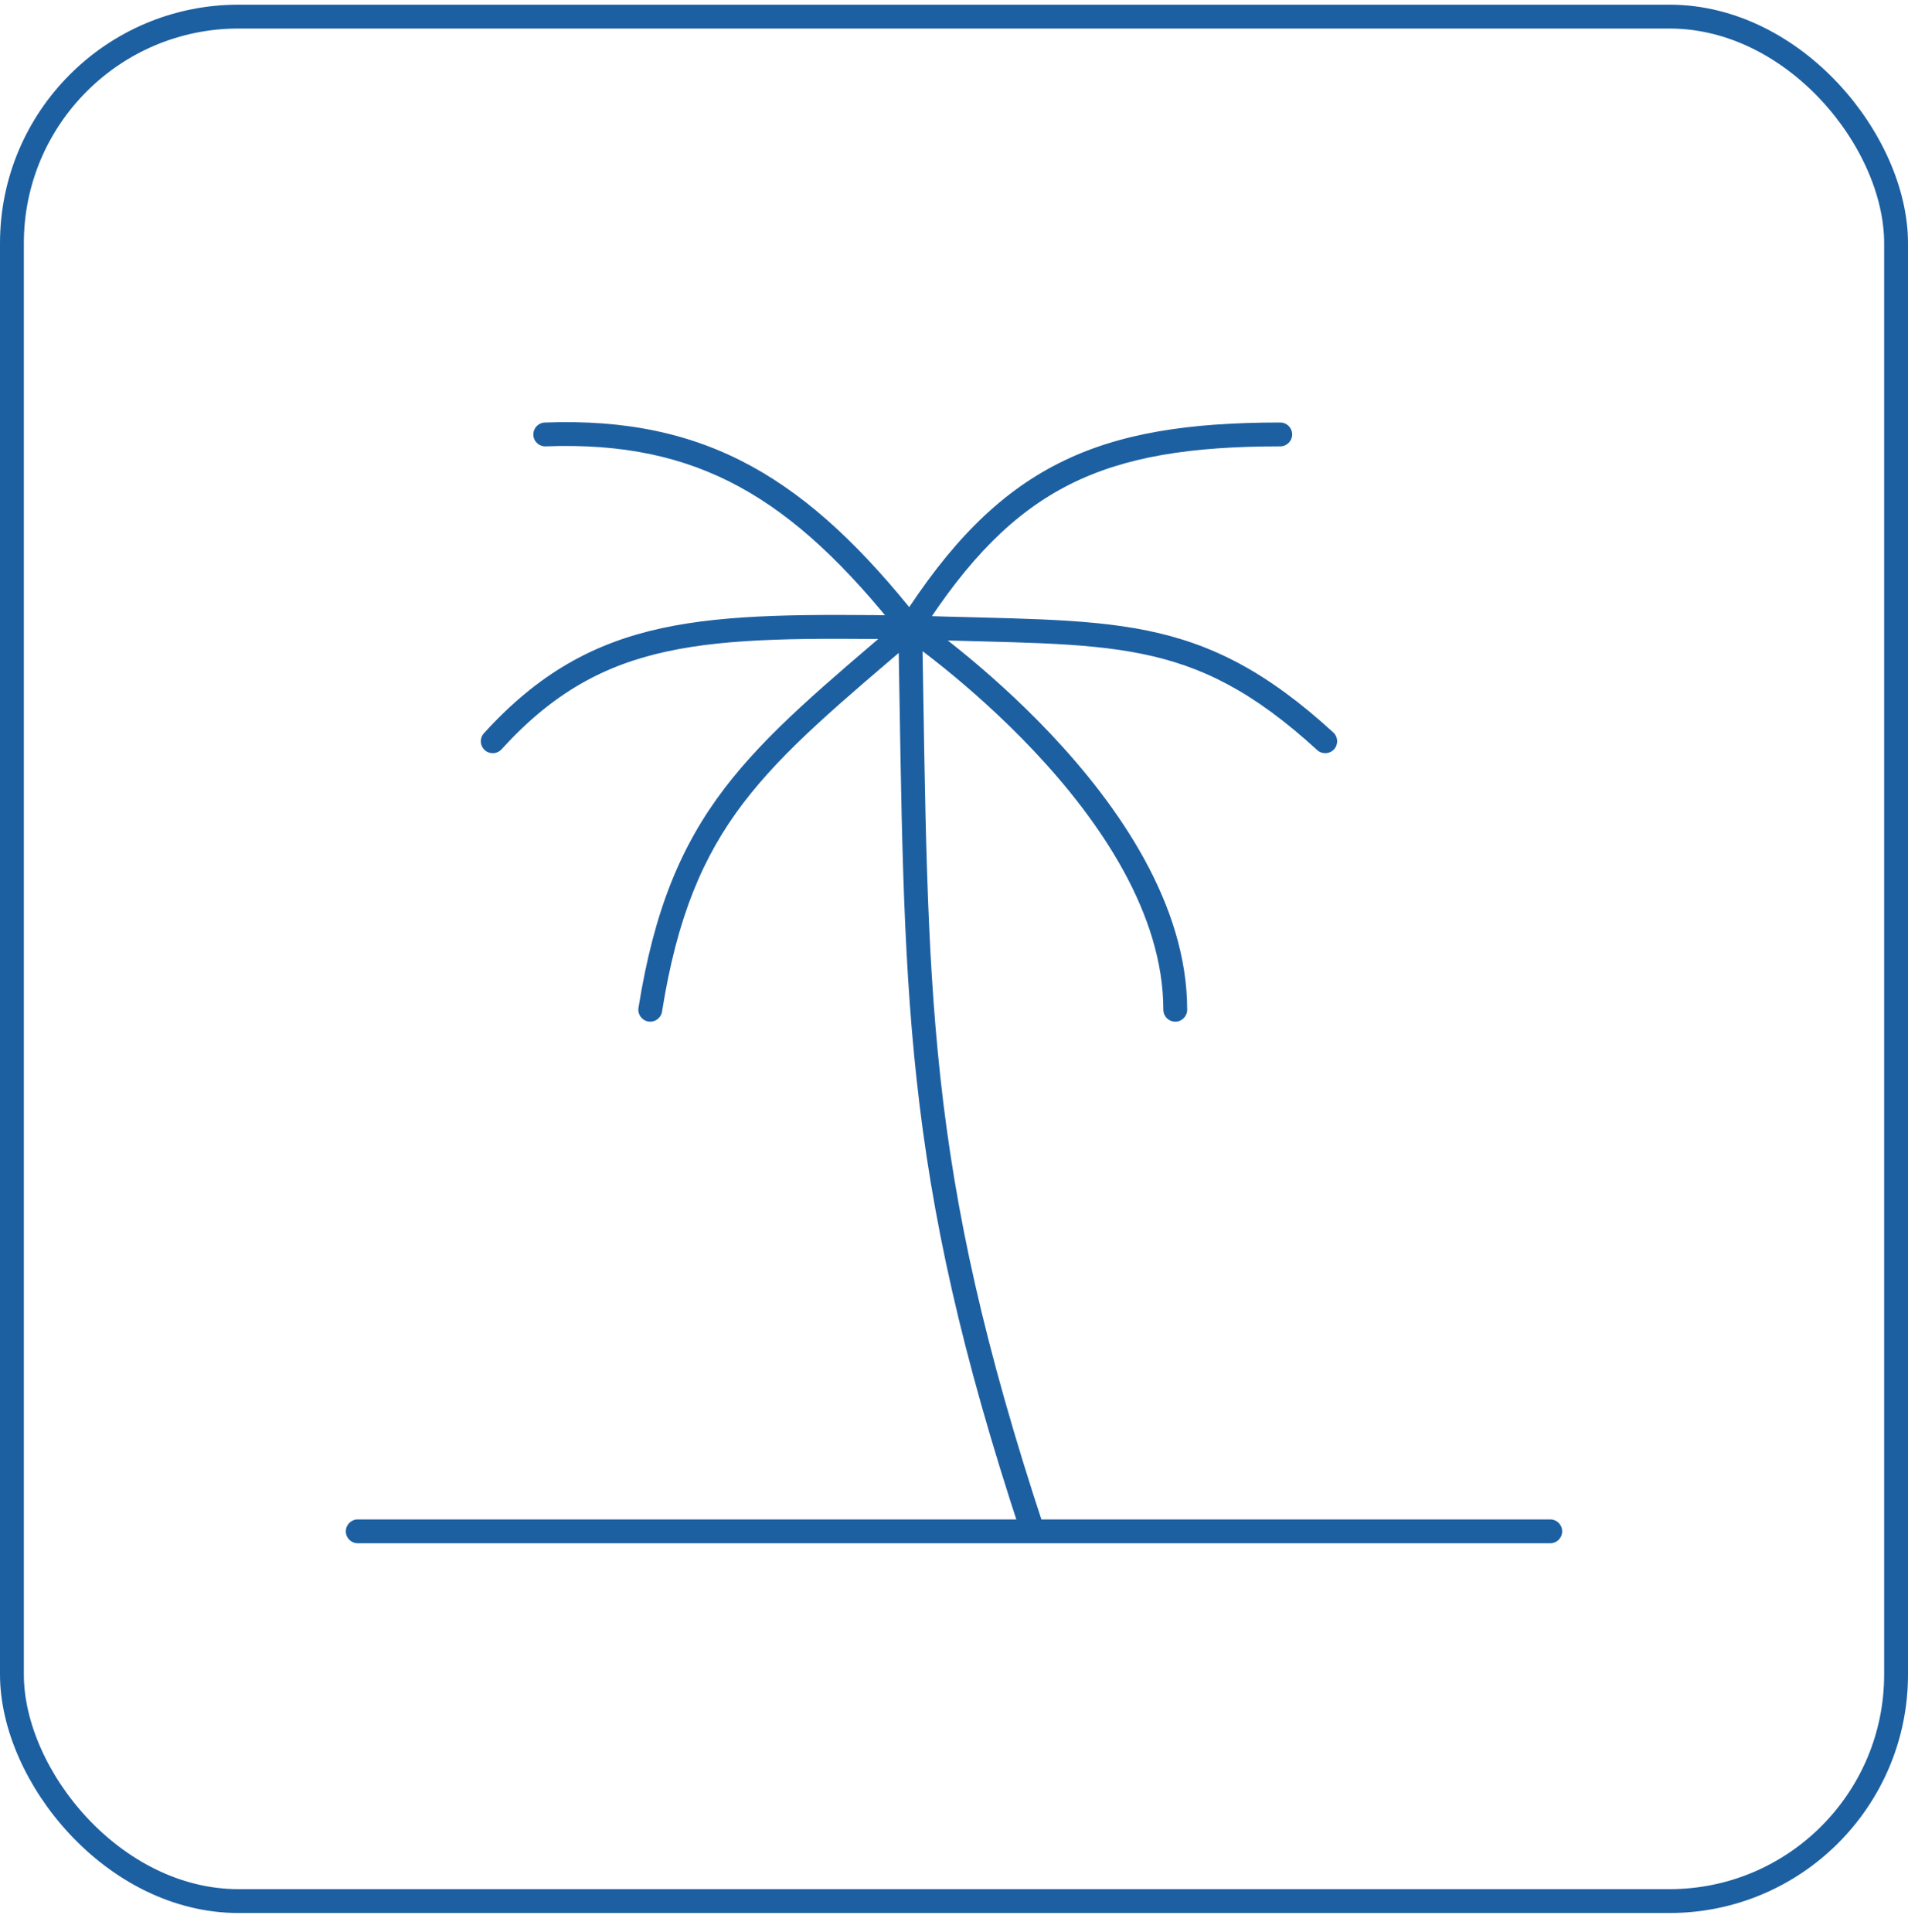 <svg width="80" height="81" viewBox="0 0 80 81" fill="none" xmlns="http://www.w3.org/2000/svg">
<rect x="0.5" y="0.696" width="79" height="79" rx="9.5" stroke="#1D60A2"/>
<path d="M15 63.696C14.724 63.696 14.5 63.919 14.5 64.196C14.5 64.472 14.724 64.696 15 64.696V63.696ZM65 64.696C65.276 64.696 65.5 64.472 65.5 64.196C65.5 63.919 65.276 63.696 65 63.696V64.696ZM22.843 17.713C22.567 17.723 22.352 17.956 22.362 18.232C22.372 18.508 22.605 18.723 22.881 18.712L22.843 17.713ZM20.29 30.739C20.105 30.943 20.12 31.259 20.324 31.445C20.528 31.631 20.845 31.616 21.03 31.411L20.29 30.739ZM26.77 42.251C26.727 42.523 26.913 42.78 27.185 42.823C27.458 42.867 27.714 42.681 27.758 42.408L26.77 42.251ZM53.679 18.712C53.955 18.712 54.179 18.489 54.179 18.212C54.179 17.936 53.955 17.712 53.679 17.712L53.679 18.712ZM55.228 31.444C55.432 31.63 55.748 31.616 55.935 31.413C56.121 31.209 56.107 30.893 55.904 30.706L55.228 31.444ZM48.777 42.33C48.777 42.606 49.001 42.83 49.277 42.83C49.553 42.83 49.777 42.606 49.777 42.33H48.777ZM15 64.696H43.302V63.696H15V64.696ZM43.302 64.696H65V63.696H43.302V64.696ZM43.776 64.039C38.736 48.794 38.936 41.61 38.665 26.294L37.665 26.312C37.936 41.632 37.734 48.951 42.827 64.353L43.776 64.039ZM38.557 25.993C36.236 23.055 34.01 20.912 31.501 19.54C28.982 18.164 26.214 17.585 22.843 17.713L22.881 18.712C26.106 18.59 28.688 19.143 31.021 20.418C33.364 21.698 35.491 23.726 37.773 26.613L38.557 25.993ZM38.171 25.803C33.903 25.753 30.573 25.722 27.756 26.332C24.903 26.95 22.578 28.222 20.29 30.739L21.03 31.411C23.18 29.046 25.322 27.882 27.968 27.309C30.651 26.728 33.855 26.752 38.159 26.803L38.171 25.803ZM37.84 25.922C34.62 28.672 32.165 30.7 30.37 33.059C28.556 35.443 27.425 38.149 26.77 42.251L27.758 42.408C28.392 38.433 29.472 35.891 31.166 33.664C32.88 31.412 35.232 29.465 38.49 26.683L37.84 25.922ZM38.587 26.571C40.59 23.425 42.526 21.482 44.846 20.311C47.173 19.138 49.944 18.712 53.679 18.712L53.679 17.712C49.881 17.712 46.927 18.142 44.396 19.418C41.858 20.698 39.803 22.8 37.743 26.034L38.587 26.571ZM38.148 26.802C42.418 26.948 45.331 26.891 47.888 27.412C50.396 27.922 52.553 28.994 55.228 31.444L55.904 30.706C53.117 28.155 50.801 26.984 48.088 26.432C45.423 25.889 42.366 25.946 38.182 25.803L38.148 26.802ZM38.165 26.303C37.884 26.716 37.883 26.716 37.883 26.716C37.884 26.716 37.884 26.716 37.884 26.716C37.884 26.716 37.884 26.716 37.885 26.717C37.886 26.718 37.888 26.719 37.89 26.72C37.895 26.724 37.902 26.729 37.912 26.736C37.932 26.749 37.962 26.77 38.001 26.798C38.08 26.854 38.197 26.938 38.346 27.047C38.645 27.267 39.073 27.591 39.587 28.006C40.616 28.838 41.987 30.033 43.357 31.487C46.118 34.418 48.777 38.302 48.777 42.33H49.777C49.777 37.898 46.88 33.769 44.085 30.801C42.676 29.306 41.27 28.08 40.215 27.228C39.688 26.802 39.248 26.469 38.939 26.242C38.784 26.128 38.662 26.041 38.578 25.981C38.536 25.952 38.504 25.929 38.482 25.914C38.471 25.906 38.462 25.9 38.456 25.896C38.453 25.894 38.451 25.892 38.449 25.891C38.449 25.891 38.448 25.89 38.447 25.89C38.447 25.89 38.447 25.89 38.447 25.89C38.447 25.89 38.447 25.89 38.165 26.303Z" fill="#1D60A2"/>
</svg>
